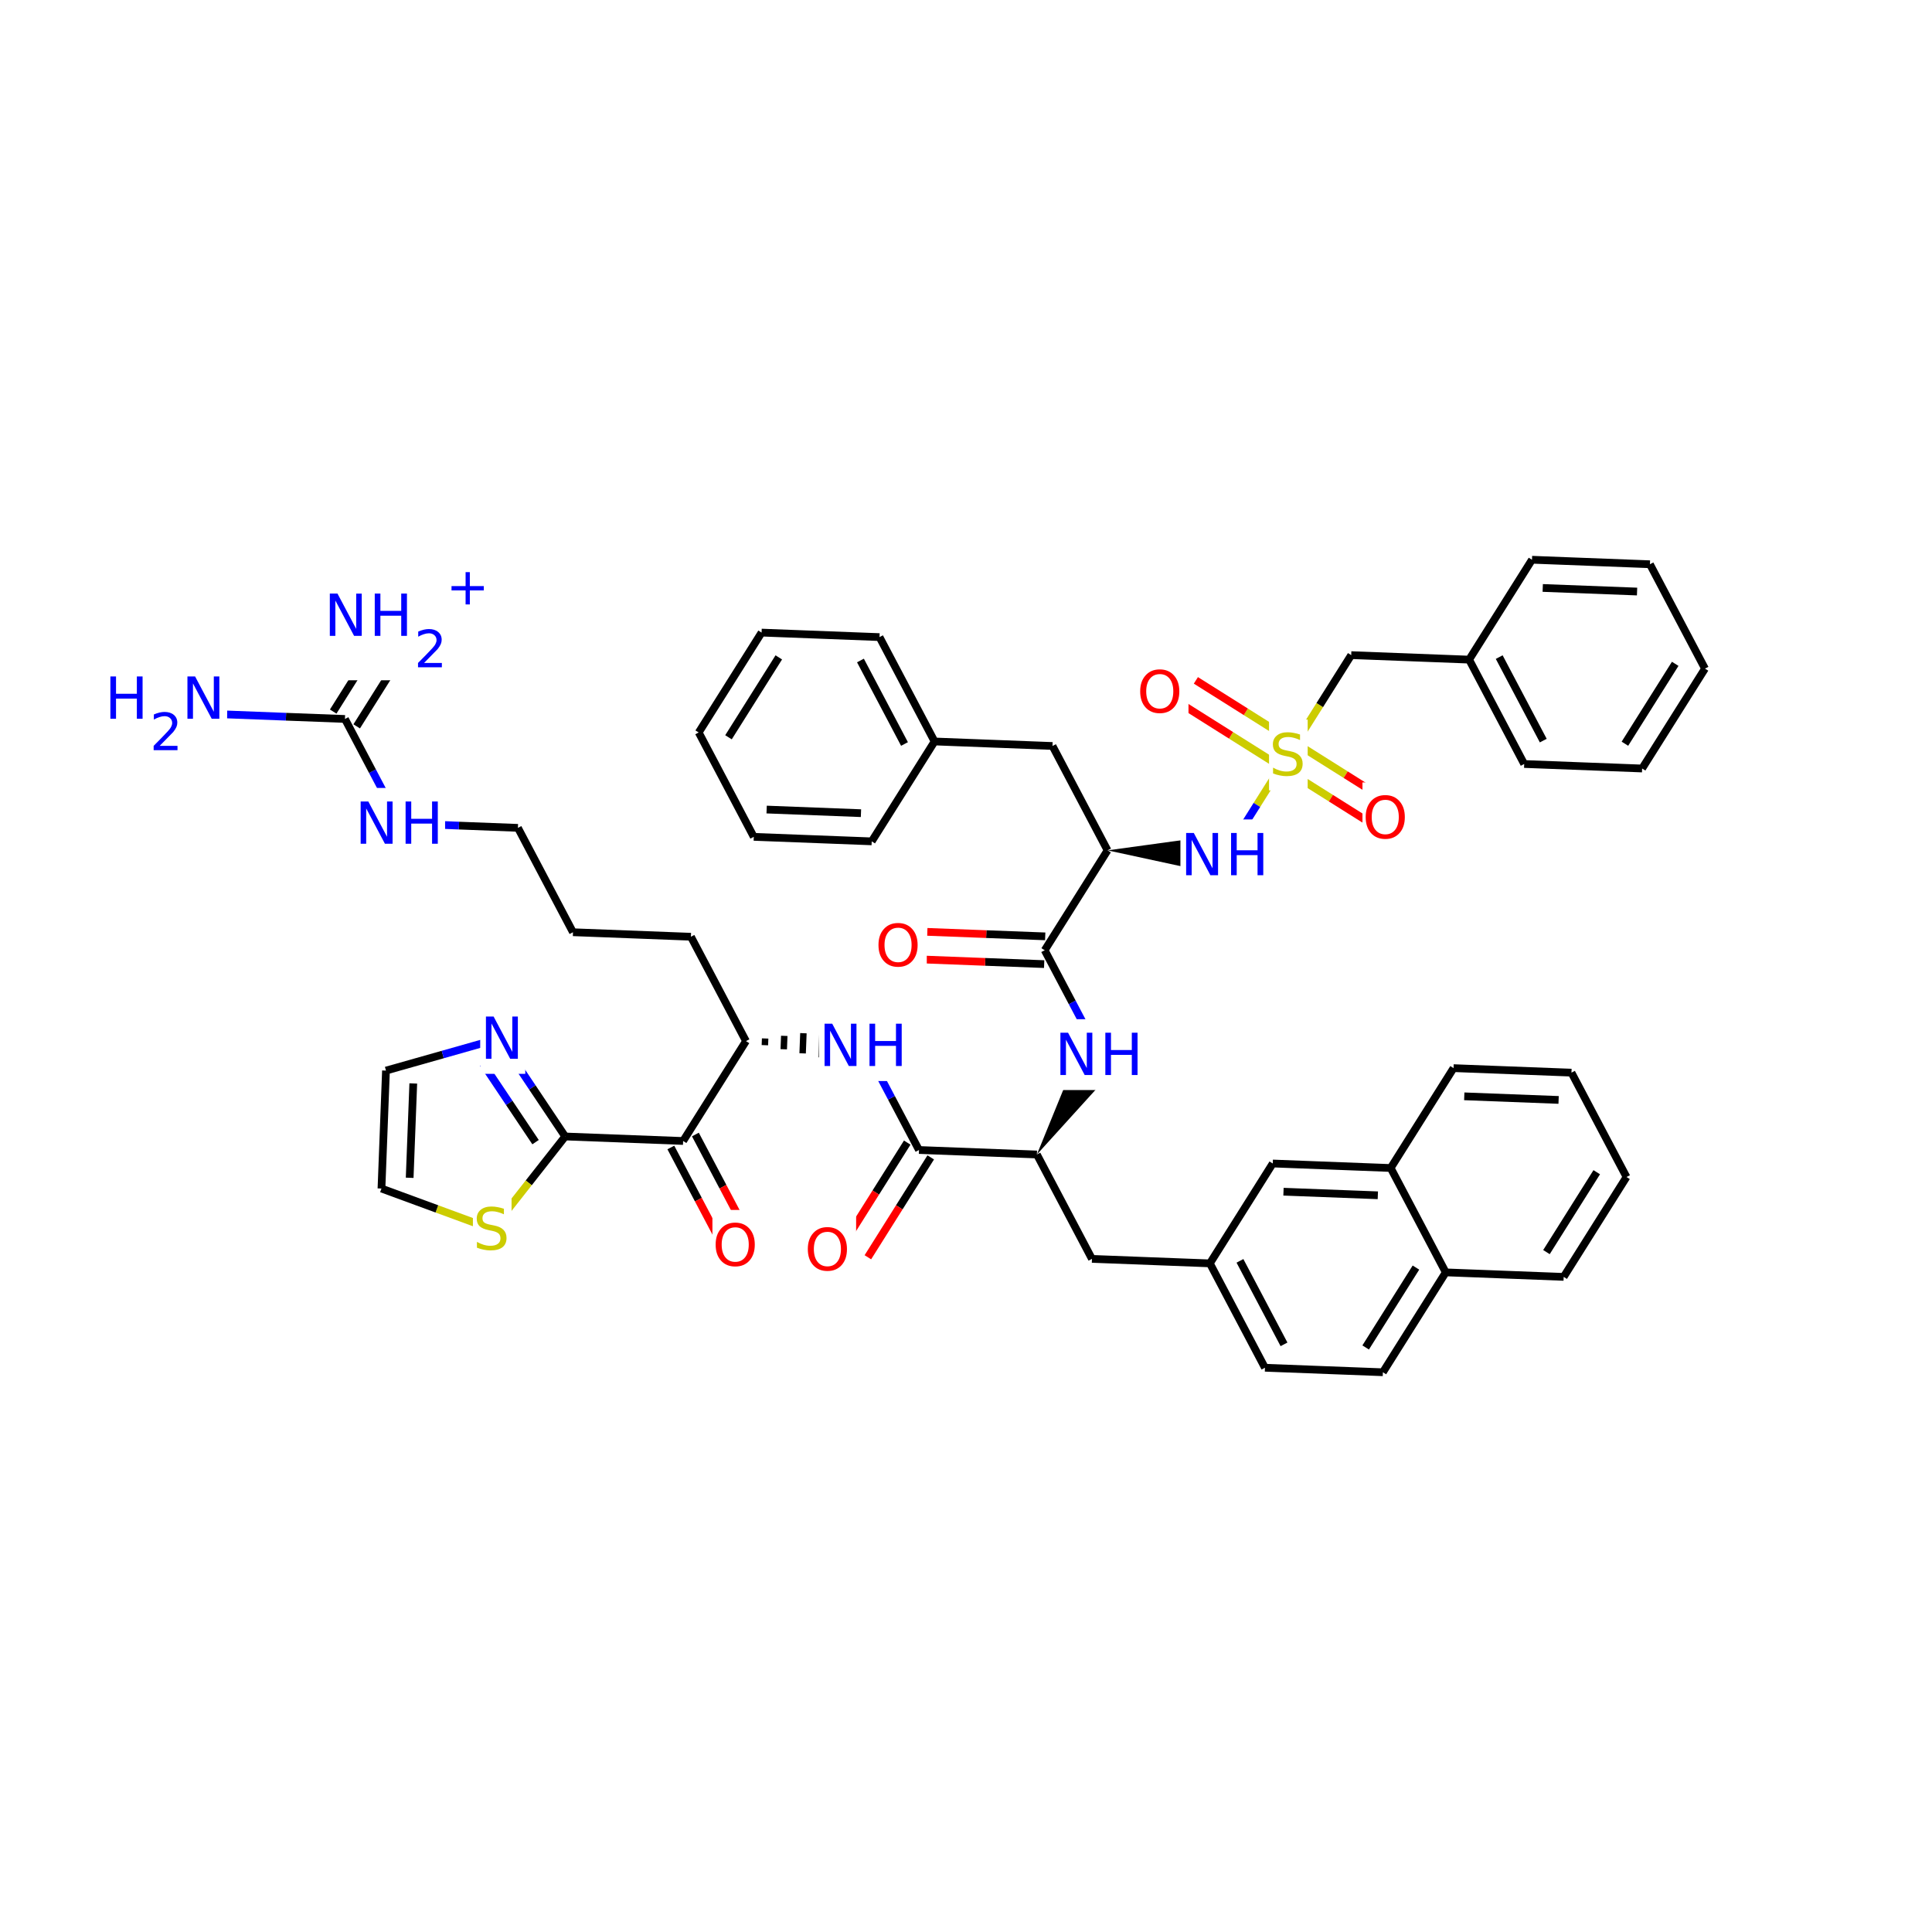 <svg xmlns="http://www.w3.org/2000/svg" xmlns:xlink="http://www.w3.org/1999/xlink" width="300pt" height="300pt" viewBox="0 0 300 300"><defs><symbol overflow="visible"><path d="M.453 1.594v-7.938h4.5v7.938zm.5-.5h3.5v-6.938h-3.5zm0 0"/></symbol><symbol overflow="visible" id="a"><path d="M4.813-6.344v.86c-.336-.157-.653-.27-.954-.344-.294-.082-.58-.125-.86-.125-.492 0-.867.094-1.125.28-.262.19-.39.454-.39.798 0 .293.085.512.265.656.176.15.504.267.984.36l.547.11c.658.125 1.142.352 1.454.672.32.312.485.734.485 1.265 0 .637-.216 1.122-.642 1.454-.43.325-1.055.485-1.875.485-.312 0-.648-.04-1-.11C1.36-.046 1-.147.625-.296v-.906c.352.2.703.35 1.047.453.35.105.695.156 1.03.156.5 0 .884-.097 1.157-.297.28-.196.42-.485.42-.86 0-.32-.1-.57-.296-.75-.2-.176-.523-.313-.968-.406l-.547-.11C1.81-3.148 1.33-3.36 1.03-3.64.74-3.923.595-4.313.595-4.813c0-.57.203-1.024.61-1.36.405-.344.968-.516 1.687-.516.313 0 .626.032.938.094.32.055.65.137.985.25zm0 0"/></symbol><symbol overflow="visible" id="b"><path d="M3.547-5.953c-.65 0-1.164.242-1.547.72-.375.48-.563 1.13-.563 1.952 0 .835.188 1.49.563 1.967.383.48.898.72 1.547.72.644 0 1.156-.24 1.53-.72.376-.476.564-1.132.564-1.968 0-.822-.187-1.474-.562-1.954-.375-.477-.887-.72-1.53-.72zm0-.734c.914 0 1.648.312 2.203.937.55.617.828 1.438.828 2.47 0 1.042-.277 1.87-.828 2.483-.555.617-1.29.922-2.203.922-.93 0-1.668-.305-2.22-.922C.774-1.41.5-2.237.5-3.28c0-1.033.273-1.853.828-2.47.55-.625 1.29-.938 2.22-.938zm0 0"/></symbol><symbol overflow="visible" id="c"><path d="M.89-6.563H2.08l2.906 5.485v-5.484h.86V0H4.656L1.75-5.484V0H.89zm0 0"/></symbol><symbol overflow="visible" id="d"><path d="M.89-6.563h.876v2.688H5v-2.688h.89V0H5v-3.125H1.766V0H.89zm0 0"/></symbol><symbol overflow="visible"><path d="M.406 1.422V-5.64h4V1.42zM.844.97h3.11v-6.157H.843zm0 0"/></symbol><symbol overflow="visible" id="e"><path d="M1.53-.672h2.767V0H.594v-.672c.29-.3.695-.71 1.22-1.234.518-.532.842-.867.967-1.016.26-.28.44-.52.533-.72.1-.194.156-.39.156-.577 0-.31-.11-.565-.33-.764-.218-.196-.5-.297-.843-.297-.25 0-.516.046-.797.14-.273.085-.563.214-.875.39v-.797c.32-.133.617-.234.89-.297.282-.062.536-.093.766-.093.603 0 1.083.152 1.44.453.362.304.546.703.546 1.203 0 .24-.047.468-.14.686-.095.22-.26.477-.485.766-.074.074-.288.293-.64.656-.344.356-.836.856-1.47 1.5zm0 0"/></symbol><symbol overflow="visible" id="f"><path d="M3.688-5.016v2.172h2.17v.672H3.69V0H3.03v-2.172H.845v-.672H3.03v-2.172zm0 0"/></symbol></defs><g><path fill="#fff" d="M0 0h300v300H0z"/><path d="M200.055 117.234l4.88-7.754" stroke-width="1.2" stroke="#cc0" stroke-miterlimit="10" fill="none"/><path d="M204.934 109.48l4.882-7.753" stroke-width="1.2" stroke="#000" stroke-miterlimit="10" fill="none"/><path d="M201.203 115.41l-7.754-4.88" stroke-width="1.2" stroke="#cc0" stroke-miterlimit="10" fill="none"/><path d="M193.45 110.53l-7.755-4.882" stroke-width="1.2" stroke="#f00" stroke-miterlimit="10" fill="none"/><path d="M198.906 119.06l-7.754-4.88" stroke-width="1.2" stroke="#cc0" stroke-miterlimit="10" fill="none"/><path d="M191.152 114.18l-7.754-4.883" stroke-width="1.2" stroke="#f00" stroke-miterlimit="10" fill="none"/><path d="M198.906 119.06l7.754 4.88" stroke-width="1.2" stroke="#cc0" stroke-miterlimit="10" fill="none"/><path d="M206.66 123.94l7.754 4.88" stroke-width="1.2" stroke="#f00" stroke-miterlimit="10" fill="none"/><path d="M201.203 115.41l7.754 4.88" stroke-width="1.2" stroke="#cc0" stroke-miterlimit="10" fill="none"/><path d="M208.957 120.29l7.754 4.882" stroke-width="1.2" stroke="#f00" stroke-miterlimit="10" fill="none"/><path d="M200.055 117.234l-4.883 7.754" stroke-width="1.2" stroke="#cc0" stroke-miterlimit="10" fill="none"/><path d="M195.172 124.988l-4.88 7.754" stroke-width="1.2" stroke="#00f" stroke-miterlimit="10" fill="none"/><path d="M197.055 111.734h6v11h-6zm0 0" fill="#fff"/><use xlink:href="#a" x="197.055" y="120.397" fill="#cc0"/><path d="M209.816 101.727l18.31.7M228.125 102.426l8.55 16.207M232.797 102.035l6.84 12.965M237.887 86.918l-9.762 15.508M236.676 118.633l18.312.7M254.988 119.332l9.762-15.508M252.316 115.484l7.81-12.406M264.75 103.824l-8.55-16.207M256.2 87.617l-18.313-.7M254.203 91.855l-14.648-.558" stroke-width="1.2" stroke="#000" stroke-miterlimit="10" fill="none"/><path d="M176.547 101.973h8v11h-8zm0 0" fill="#fff"/><use xlink:href="#b" x="176.547" y="110.636" fill="#f00"/><path d="M211.563 121.496h8v11h-8zm0 0" fill="#fff"/><use xlink:href="#b" x="211.563" y="130.159" fill="#f00"/><path d="M171.98 132.043l18.188 3.934.25-6.465zm0 0"/><path d="M183.293 127.242h14v11h-14zm0 0" fill="#fff"/><g fill="#00f"><use xlink:href="#c" x="183.293" y="135.905"/><use xlink:href="#d" x="190.271" y="135.905"/></g><path d="M171.98 132.043l-8.55-16.207M171.98 132.043l-9.76 15.512M163.43 115.836l-18.31-.7M145.12 115.137l-8.55-16.207M140.45 115.527l-6.84-12.965M135.36 130.645l9.76-15.508M136.57 98.93l-18.312-.7M118.258 98.23l-9.762 15.508M120.93 102.078l-7.81 12.406M108.496 113.738l8.55 16.207M117.047 129.945l18.312.7M119.043 125.707l14.648.563M162.3 145.398l-9.152-.347" stroke-width="1.2" stroke="#000" stroke-miterlimit="10" fill="none"/><path d="M153.148 145.05l-9.156-.35" stroke-width="1.2" stroke="#f00" stroke-miterlimit="10" fill="none"/><path d="M162.137 149.707l-9.157-.348" stroke-width="1.2" stroke="#000" stroke-miterlimit="10" fill="none"/><path d="M152.98 149.36l-9.152-.352" stroke-width="1.2" stroke="#f00" stroke-miterlimit="10" fill="none"/><path d="M162.22 147.555l4.276 8.1" stroke-width="1.2" stroke="#000" stroke-miterlimit="10" fill="none"/><path d="M166.496 155.656l4.274 8.106" stroke-width="1.2" stroke="#00f" stroke-miterlimit="10" fill="none"/><path d="M135.91 141.355h8v11h-8zm0 0" fill="#fff"/><use xlink:href="#b" x="135.91" y="150.019" fill="#f00"/><path d="M161.008 179.27l12.5-13.786-5.473-3.445zm0 0"/><path d="M163.77 158.262h14v11h-14zm0 0" fill="#fff"/><g fill="#00f"><use xlink:href="#c" x="163.77" y="166.925"/><use xlink:href="#d" x="170.747" y="166.925"/></g><path d="M161.008 179.27l8.55 16.207M161.008 179.27l-18.31-.7M169.56 195.477l18.31.7M187.87 196.176l8.552 16.207M192.54 195.785l6.84 12.965M187.87 196.176l9.763-15.508M196.422 212.383l18.312.7M214.734 213.082l9.762-15.508M212.06 209.234l7.807-12.406M224.496 197.574l18.31.7M224.496 197.574l-8.55-16.207M242.805 198.273l9.76-15.507M240.133 194.426l7.808-12.406M252.566 182.766l-8.55-16.207M244.016 166.56l-18.31-.7M242.02 170.797l-14.65-.56M215.945 181.367l9.762-15.508M197.633 180.668l18.312.7M199.3 185.047l14.65.558M140.875 177.422l-4.883 7.754" stroke-width="1.2" stroke="#000" stroke-miterlimit="10" fill="none"/><path d="M135.992 185.176l-4.88 7.754" stroke-width="1.2" stroke="#f00" stroke-miterlimit="10" fill="none"/><path d="M144.523 179.72l-4.882 7.753" stroke-width="1.2" stroke="#000" stroke-miterlimit="10" fill="none"/><path d="M139.64 187.473l-4.878 7.754" stroke-width="1.2" stroke="#f00" stroke-miterlimit="10" fill="none"/><path d="M142.7 178.57l-4.278-8.105" stroke-width="1.2" stroke="#000" stroke-miterlimit="10" fill="none"/><path d="M138.422 170.465l-4.274-8.102" stroke-width="1.2" stroke="#00f" stroke-miterlimit="10" fill="none"/><path d="M124.938 188.578h8v11h-8zm0 0" fill="#fff"/><use xlink:href="#b" x="124.938" y="197.241" fill="#f00"/><path d="M115.836 161.664m2.934.633l.04-1.043m2.89 1.676l.08-2.082m2.853 2.718l.12-3.13m2.813 3.763l.157-4.17m2.773 4.802l.2-5.21m2.734 5.843l.238-6.25m.355 6.38l.247-6.462" stroke="#000" stroke-miterlimit="10" fill="none"/><path d="M127.148 156.863h14v11h-14zm0 0" fill="#fff"/><g fill="#00f"><use xlink:href="#c" x="127.148" y="165.526"/><use xlink:href="#d" x="134.126" y="165.526"/></g><path d="M115.836 161.664l-8.55-16.207M115.836 161.664l-9.762 15.508M107.285 145.457l-18.312-.7M88.973 144.758l-8.55-16.207M80.422 128.55l-9.152-.35" stroke-width="1.2" stroke="#000" stroke-miterlimit="10" fill="none"/><path d="M71.27 128.2l-9.157-.348M62.113 127.852l-4.277-8.106" stroke-width="1.2" stroke="#00f" stroke-miterlimit="10" fill="none"/><path d="M57.836 119.746l-4.273-8.105" stroke-width="1.2" stroke="#000" stroke-miterlimit="10" fill="none"/><path d="M55.113 122.352h14v11h-14zm0 0" fill="#fff"/><g fill="#00f"><use xlink:href="#c" x="55.113" y="131.015"/><use xlink:href="#d" x="62.091" y="131.015"/></g><path d="M53.563 111.64l-9.157-.347" stroke-width="1.2" stroke="#000" stroke-miterlimit="10" fill="none"/><path d="M44.406 111.293l-9.156-.352" stroke-width="1.2" stroke="#00f" stroke-miterlimit="10" fill="none"/><path d="M55.387 112.79l4.88-7.755" stroke-width="1.2" stroke="#000" stroke-miterlimit="10" fill="none"/><path d="M60.266 105.035l4.882-7.754" stroke-width="1.2" stroke="#00f" stroke-miterlimit="10" fill="none"/><path d="M51.738 110.492l4.88-7.754" stroke-width="1.2" stroke="#000" stroke-miterlimit="10" fill="none"/><path d="M56.617 102.738l4.883-7.754" stroke-width="1.2" stroke="#00f" stroke-miterlimit="10" fill="none"/><path d="M16.25 102.94h19v16h-19zm0 0" fill="#fff"/><use xlink:href="#d" x="16.25" y="111.604" fill="#00f"/><use xlink:href="#e" x="23.265" y="116.487" fill="#00f"/><use xlink:href="#c" x="28.215" y="111.604" fill="#00f"/><path d="M50.324 86.633h26v19h-26zm0 0" fill="#fff"/><g fill="#00f"><use xlink:href="#c" x="50.324" y="98.734"/><use xlink:href="#d" x="57.302" y="98.734"/></g><use xlink:href="#e" x="64.316" y="103.617" fill="#00f"/><use xlink:href="#f" x="69.267" y="93.852" fill="#00f"/><path d="M104.168 178.18l4.273 8.1" stroke-width="1.2" stroke="#000" stroke-miterlimit="10" fill="none"/><path d="M108.44 186.28l4.28 8.107" stroke-width="1.2" stroke="#f00" stroke-miterlimit="10" fill="none"/><path d="M107.98 176.168l4.278 8.102" stroke-width="1.2" stroke="#000" stroke-miterlimit="10" fill="none"/><path d="M112.258 184.27l4.273 8.105" stroke-width="1.2" stroke="#f00" stroke-miterlimit="10" fill="none"/><path d="M106.074 177.172l-18.312-.7" stroke-width="1.2" stroke="#000" stroke-miterlimit="10" fill="none"/><path d="M110.625 187.88h8v11h-8zm0 0" fill="#fff"/><use xlink:href="#b" x="110.625" y="196.542" fill="#f00"/><path d="M87.762 176.473l-5.664 7.203" stroke-width="1.2" stroke="#000" stroke-miterlimit="10" fill="none"/><path d="M82.098 183.676l-5.664 7.2" stroke-width="1.2" stroke="#cc0" stroke-miterlimit="10" fill="none"/><path d="M77.566 161.246l5.098 7.613" stroke-width="1.2" stroke="#00f" stroke-miterlimit="10" fill="none"/><path d="M82.664 168.86l5.098 7.613" stroke-width="1.2" stroke="#000" stroke-miterlimit="10" fill="none"/><path d="M75.004 165.172l4.078 6.09" stroke-width="1.2" stroke="#00f" stroke-miterlimit="10" fill="none"/><path d="M79.082 171.262l4.078 6.09" stroke-width="1.2" stroke="#000" stroke-miterlimit="10" fill="none"/><path d="M76.434 190.875l-8.598-3.16" stroke-width="1.2" stroke="#cc0" stroke-miterlimit="10" fill="none"/><path d="M67.836 187.715l-8.602-3.16" stroke-width="1.2" stroke="#000" stroke-miterlimit="10" fill="none"/><path d="M73.434 185.375h6v11h-6zm0 0" fill="#fff"/><use xlink:href="#a" x="73.434" y="194.038" fill="#cc0"/><path d="M59.234 184.555l.7-18.313M63.613 182.887l.56-14.65M59.934 166.242l8.816-2.496" stroke-width="1.2" stroke="#000" stroke-miterlimit="10" fill="none"/><path d="M68.75 163.746l8.816-2.5" stroke-width="1.2" stroke="#00f" stroke-miterlimit="10" fill="none"/><path d="M74.566 155.746h7v11h-7zm0 0" fill="#fff"/><use xlink:href="#c" x="74.566" y="164.409" fill="#00f"/></g></svg>